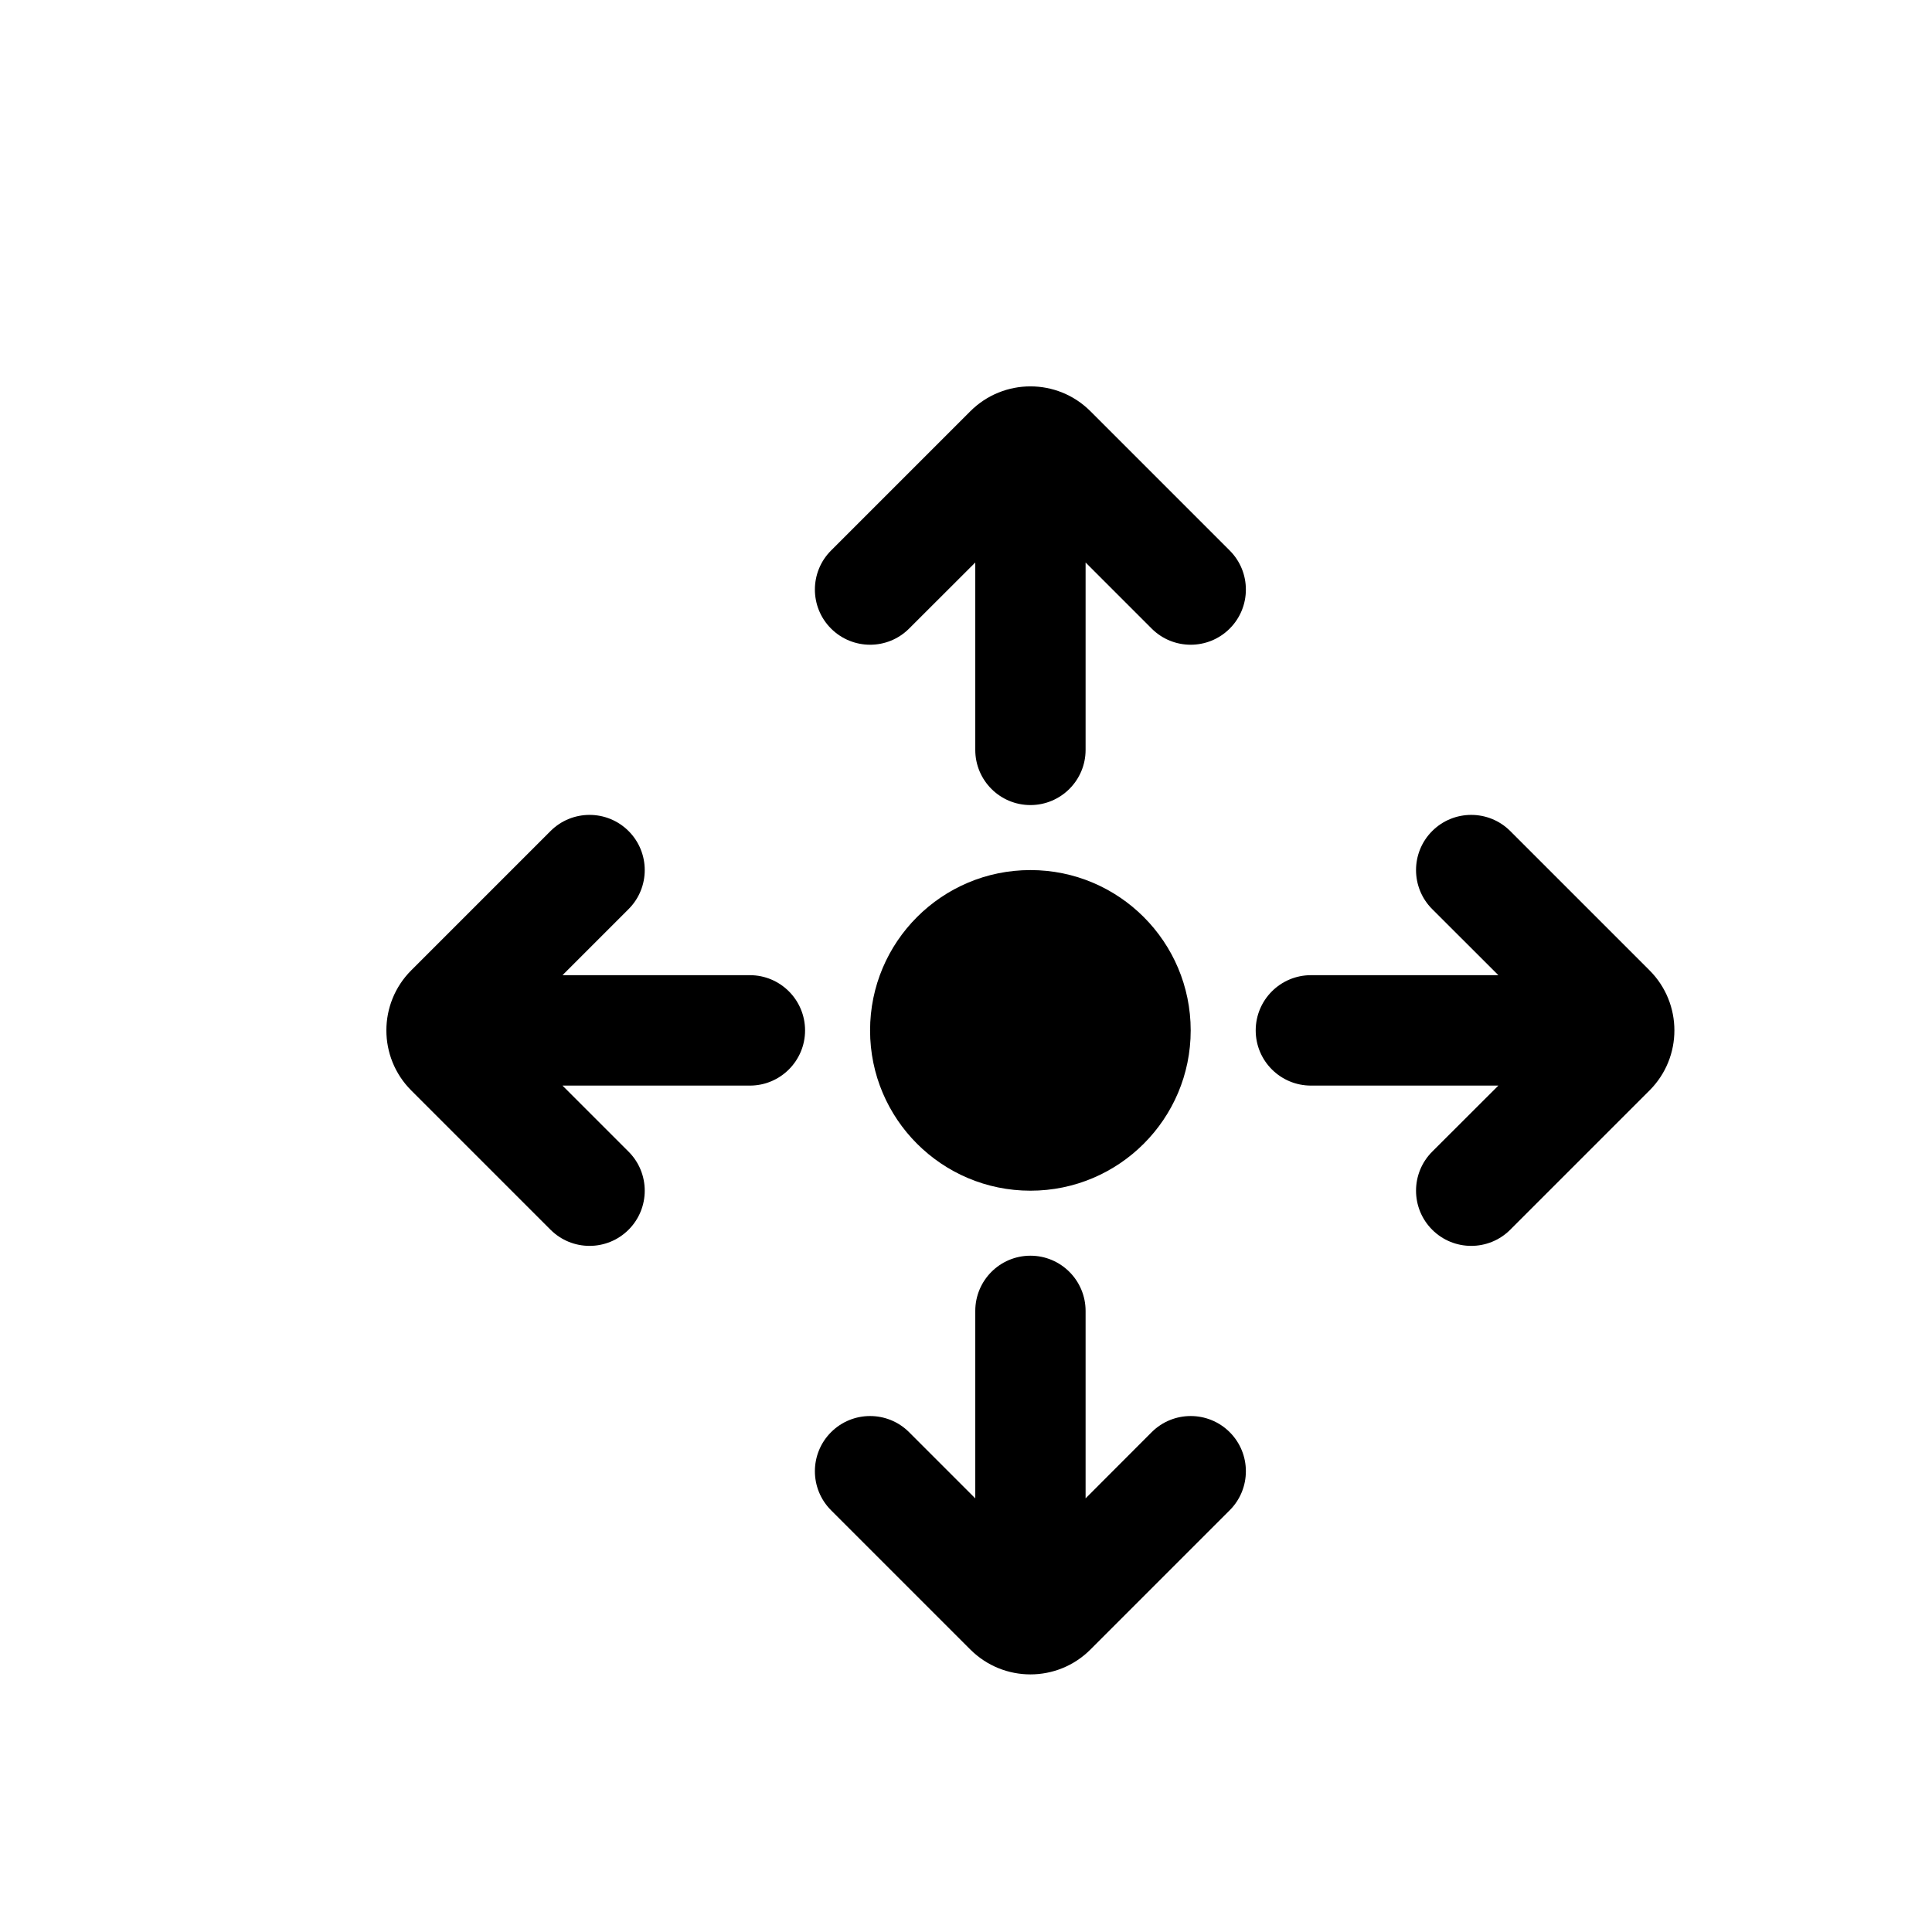 <svg width="20" height="20" viewBox="0 0 20 20" fill="none" xmlns="http://www.w3.org/2000/svg">
<path d="M10.045 4.257C10.389 3.914 10.945 3.914 11.288 4.257L12.73 5.699C12.953 5.922 12.953 6.284 12.73 6.507C12.507 6.73 12.145 6.73 11.922 6.507L11.238 5.823V7.763C11.238 8.078 10.982 8.334 10.667 8.334C10.351 8.334 10.096 8.078 10.096 7.763V5.823L9.411 6.507C9.188 6.73 8.827 6.73 8.603 6.507C8.38 6.284 8.38 5.922 8.603 5.699L10.045 4.257Z" fill="black"/>
<path d="M17.076 10.045C17.419 10.388 17.419 10.945 17.076 11.288L15.634 12.73C15.411 12.953 15.049 12.953 14.826 12.73C14.603 12.507 14.603 12.145 14.826 11.922L15.511 11.238H13.571C13.255 11.238 12.999 10.982 12.999 10.667C12.999 10.351 13.255 10.095 13.571 10.095H15.511L14.826 9.411C14.603 9.188 14.603 8.826 14.826 8.603C15.049 8.38 15.411 8.38 15.634 8.603L17.076 10.045Z" fill="black"/>
<path d="M4.257 10.045C3.914 10.388 3.914 10.945 4.257 11.288L5.699 12.73C5.922 12.953 6.284 12.953 6.507 12.73C6.73 12.507 6.73 12.145 6.507 11.922L5.823 11.238H7.763C8.078 11.238 8.334 10.982 8.334 10.667C8.334 10.351 8.078 10.095 7.763 10.095H5.823L6.507 9.411C6.73 9.188 6.73 8.826 6.507 8.603C6.284 8.38 5.922 8.38 5.699 8.603L4.257 10.045Z" fill="black"/>
<path d="M11.288 17.076C10.945 17.419 10.389 17.419 10.045 17.076L8.603 15.634C8.38 15.411 8.38 15.049 8.603 14.826C8.826 14.603 9.188 14.603 9.411 14.826L10.096 15.511L10.096 13.571C10.096 13.255 10.351 12.999 10.667 12.999C10.982 12.999 11.238 13.255 11.238 13.571V15.511L11.922 14.826C12.145 14.603 12.507 14.603 12.73 14.826C12.953 15.049 12.953 15.411 12.73 15.634L11.288 17.076Z" fill="black"/>
<path fill-rule="evenodd" clip-rule="evenodd" d="M12.326 10.667C12.326 11.583 11.583 12.326 10.667 12.326C9.75 12.326 9.007 11.583 9.007 10.667C9.007 9.75 9.75 9.007 10.667 9.007C11.583 9.007 12.326 9.75 12.326 10.667Z" fill="black"/>
</svg>

